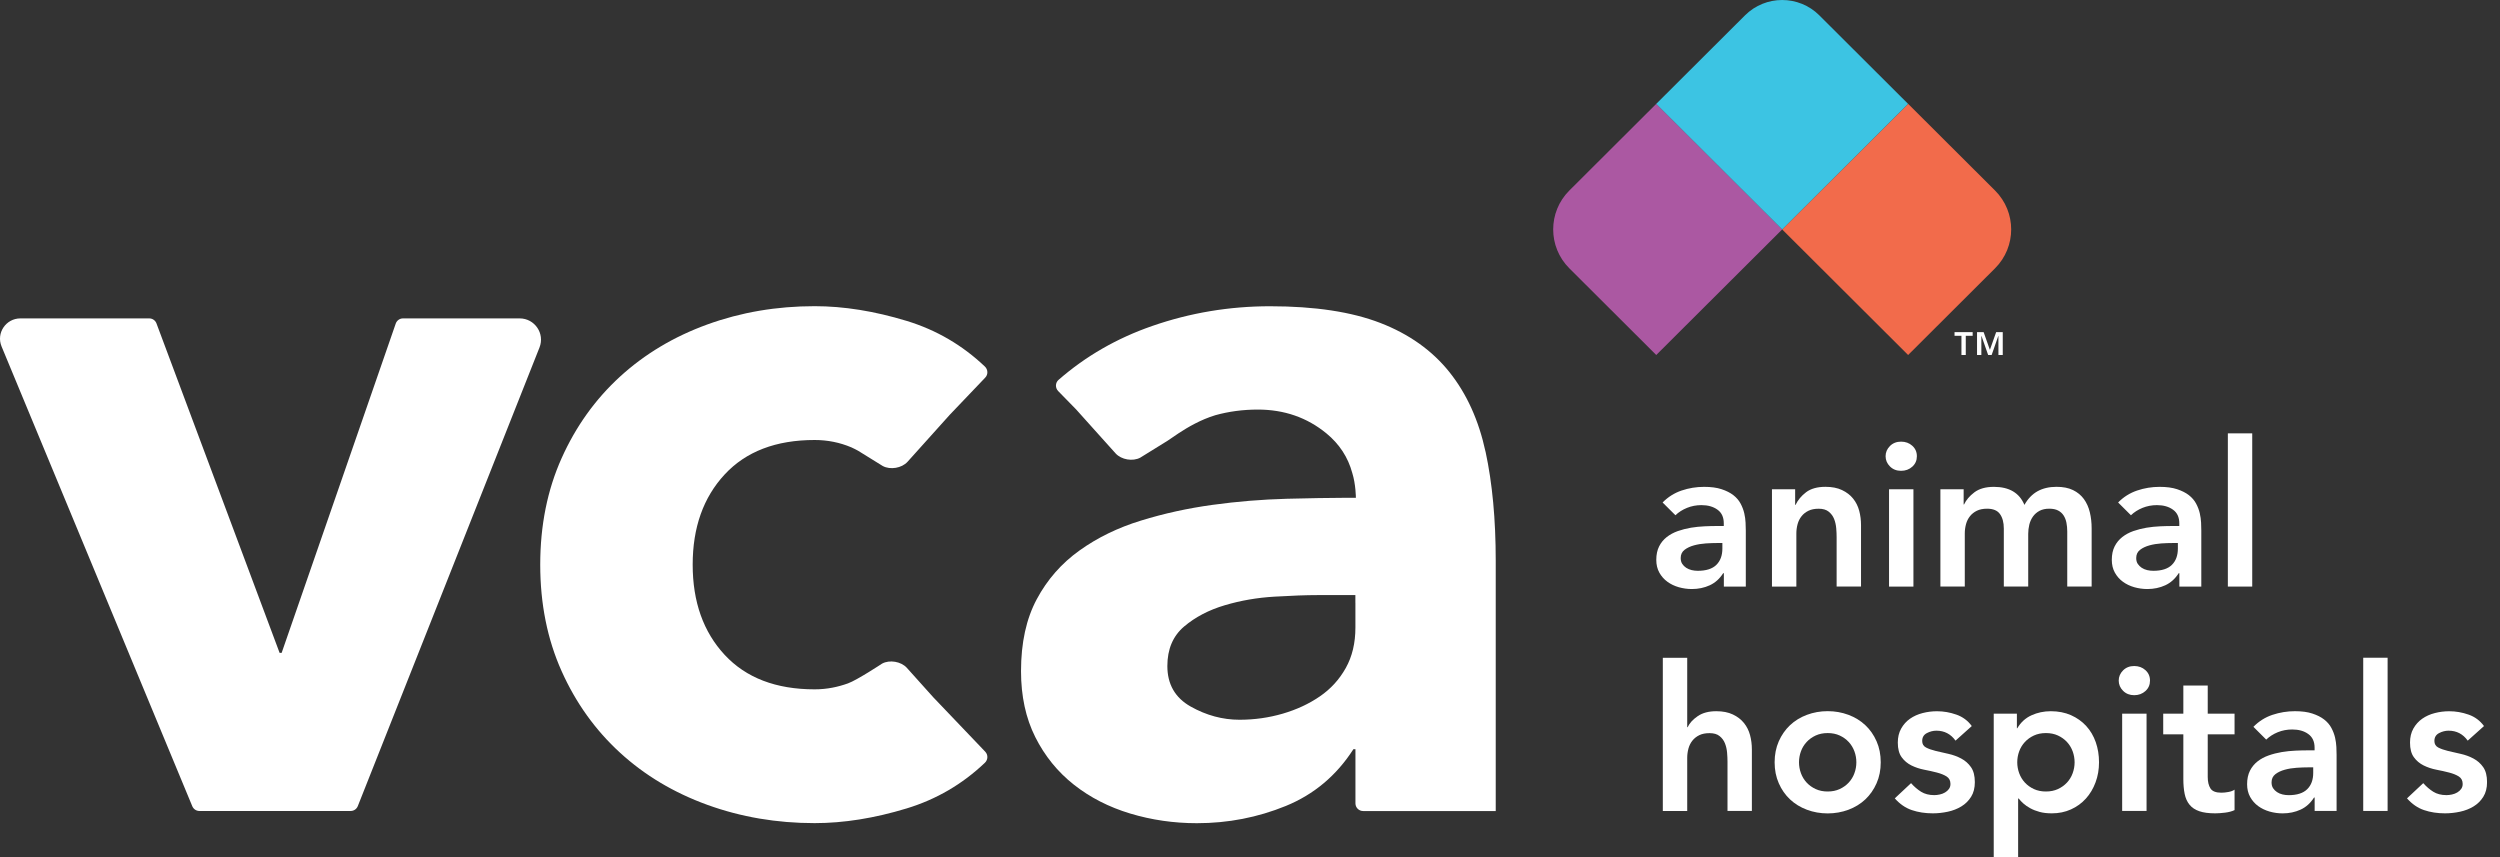 <svg width="140" height="48" viewBox="0 0 140 48" fill="none" xmlns="http://www.w3.org/2000/svg">
<rect x="0" y="0" width="140" height="48" fill="#333333" stroke="none"/>
<g clip-path="url(#clip0_767_1648)">
<path d="M111.722 10.669L106.855 5.815L99.802 12.848L106.855 19.88L111.722 15.026C112.928 13.823 112.928 11.872 111.722 10.669Z" fill="#F26B4B"/>
<path d="M92.75 5.815L87.883 10.669C86.677 11.872 86.677 13.823 87.883 15.026L92.75 19.88L99.802 12.848L92.75 5.815Z" fill="#AB58A2"/>
<path d="M101.884 0.86C100.734 -0.286 98.869 -0.286 97.72 0.86L92.749 5.817L99.801 12.849L106.853 5.817L101.882 0.86H101.884Z" fill="#3CC4E3"/>
<path d="M1.143 17.83H8.359C8.539 17.83 8.699 17.942 8.762 18.11L15.658 36.561H15.772L22.162 18.118C22.223 17.946 22.385 17.83 22.568 17.83H29.1C29.944 17.83 30.521 18.678 30.212 19.459L20.036 45.144C19.971 45.308 19.813 45.415 19.637 45.415H11.166C10.991 45.415 10.836 45.309 10.768 45.149L0.088 19.402C-0.223 18.653 0.33 17.83 1.143 17.83Z" fill="white"/>
<path d="M55.176 42.098L52.344 39.132L52.268 39.053L50.782 37.397C50.46 37.043 49.817 36.933 49.397 37.162C49.397 37.162 47.997 38.086 47.487 38.269C46.927 38.47 46.314 38.603 45.621 38.603C43.457 38.603 41.778 37.96 40.582 36.673C39.388 35.387 38.79 33.703 38.79 31.621C38.79 29.539 39.388 27.857 40.582 26.569C41.777 25.283 43.457 24.64 45.621 24.64C46.343 24.64 47.026 24.778 47.671 25.05L47.681 25.054C47.821 25.118 47.944 25.181 48.054 25.242L49.435 26.097C49.855 26.324 50.498 26.216 50.82 25.862L52.528 23.961L53.183 23.232L55.174 21.145C55.342 20.971 55.329 20.695 55.155 20.528C53.895 19.33 52.434 18.477 50.772 17.97C48.969 17.422 47.251 17.146 45.621 17.146C43.495 17.146 41.493 17.487 39.616 18.168C37.737 18.849 36.106 19.825 34.721 21.091C33.335 22.36 32.246 23.882 31.449 25.661C30.652 27.439 30.253 29.427 30.253 31.621C30.253 33.815 30.652 35.802 31.449 37.581C32.246 39.361 33.337 40.883 34.721 42.15C36.106 43.419 37.737 44.392 39.616 45.073C41.495 45.754 43.495 46.095 45.621 46.095C47.251 46.095 48.969 45.821 50.772 45.272C52.434 44.767 53.895 43.913 55.155 42.714C55.329 42.547 55.342 42.273 55.174 42.097L55.176 42.098Z" fill="white"/>
<path d="M83.189 25.294C82.808 23.534 82.136 22.05 81.168 20.838C80.2 19.628 78.911 18.709 77.298 18.085C75.685 17.462 73.627 17.15 71.122 17.15C68.846 17.15 66.644 17.518 64.52 18.256C62.542 18.942 60.795 19.949 59.279 21.272C59.092 21.434 59.085 21.722 59.258 21.9L60.262 22.927L61.144 23.91L62.475 25.392C62.796 25.745 63.439 25.855 63.859 25.626L65.24 24.771C65.375 24.699 65.64 24.501 66.001 24.263C66.519 23.922 67.238 23.501 68.061 23.251C68.81 23.043 69.601 22.936 70.438 22.936C71.917 22.936 73.198 23.382 74.28 24.27C75.006 24.868 75.488 25.605 75.727 26.485C75.929 27.134 75.929 27.875 75.929 27.875H75.466C74.412 27.879 73.276 27.9 72.061 27.931C70.675 27.968 69.29 28.082 67.906 28.272C66.519 28.462 65.182 28.755 63.894 29.153C62.603 29.549 61.455 30.109 60.451 30.828C59.445 31.547 58.648 32.455 58.06 33.553C57.471 34.651 57.177 35.993 57.177 37.583C57.177 38.984 57.443 40.213 57.974 41.273C58.505 42.333 59.225 43.222 60.136 43.941C61.047 44.66 62.1 45.199 63.296 45.559C64.49 45.918 65.735 46.099 67.024 46.099C68.77 46.099 70.429 45.777 72.005 45.134C73.58 44.491 74.842 43.431 75.791 41.955H75.905V44.989C75.905 45.225 76.097 45.418 76.335 45.418H83.761V31.398C83.761 29.091 83.571 27.057 83.192 25.297L83.189 25.294ZM75.903 33.753V35.14C75.903 36.011 75.723 36.767 75.362 37.41C75.001 38.055 74.517 38.584 73.91 38.999C73.302 39.417 72.611 39.737 71.833 39.965C71.055 40.192 70.248 40.306 69.413 40.306C68.464 40.306 67.553 40.059 66.68 39.568C65.807 39.077 65.372 38.32 65.372 37.298C65.372 36.354 65.685 35.616 66.31 35.085C66.936 34.556 67.695 34.158 68.587 33.894C69.478 33.629 70.408 33.468 71.376 33.412C72.344 33.355 73.15 33.325 73.796 33.325H75.901V33.755L75.903 33.753Z" fill="white"/>
<path d="M96.532 32.1H96.498C96.301 32.41 96.05 32.636 95.746 32.776C95.442 32.915 95.108 32.986 94.745 32.986C94.494 32.986 94.251 32.951 94.01 32.884C93.772 32.815 93.559 32.714 93.373 32.577C93.186 32.441 93.037 32.271 92.923 32.067C92.809 31.862 92.752 31.624 92.752 31.352C92.752 31.057 92.806 30.805 92.911 30.597C93.016 30.388 93.16 30.214 93.338 30.075C93.516 29.935 93.724 29.823 93.959 29.74C94.194 29.658 94.439 29.596 94.693 29.552C94.947 29.511 95.203 29.484 95.462 29.473C95.72 29.461 95.963 29.456 96.19 29.456H96.532V29.308C96.532 28.966 96.415 28.711 96.18 28.543C95.945 28.372 95.644 28.287 95.281 28.287C94.992 28.287 94.722 28.339 94.472 28.441C94.221 28.543 94.005 28.68 93.824 28.854L93.106 28.139C93.411 27.829 93.765 27.607 94.171 27.469C94.577 27.332 94.996 27.264 95.429 27.264C95.817 27.264 96.143 27.307 96.408 27.395C96.674 27.483 96.893 27.593 97.068 27.729C97.243 27.865 97.377 28.022 97.472 28.2C97.567 28.377 97.635 28.556 97.678 28.739C97.72 28.92 97.744 29.096 97.752 29.266C97.759 29.437 97.765 29.587 97.765 29.715V32.848H96.536V32.098L96.532 32.1ZM96.453 30.409H96.168C95.977 30.409 95.765 30.416 95.53 30.431C95.295 30.447 95.072 30.483 94.864 30.54C94.655 30.597 94.479 30.68 94.335 30.79C94.192 30.9 94.119 31.054 94.119 31.25C94.119 31.38 94.147 31.486 94.204 31.574C94.261 31.662 94.335 31.735 94.425 31.795C94.517 31.855 94.619 31.898 94.733 31.926C94.847 31.952 94.961 31.965 95.075 31.965C95.545 31.965 95.893 31.854 96.117 31.631C96.342 31.409 96.453 31.104 96.453 30.718V30.411V30.409Z" fill="white"/>
<path d="M99.23 27.4H100.528V28.274H100.551C100.681 28.001 100.878 27.765 101.142 27.564C101.408 27.364 101.768 27.262 102.224 27.262C102.589 27.262 102.898 27.322 103.152 27.443C103.406 27.564 103.614 27.722 103.773 27.92C103.932 28.117 104.046 28.344 104.115 28.601C104.184 28.858 104.217 29.127 104.217 29.408V32.846H102.851V30.088C102.851 29.937 102.845 29.77 102.829 29.584C102.813 29.397 102.774 29.225 102.71 29.061C102.646 28.899 102.544 28.763 102.407 28.653C102.271 28.543 102.084 28.489 101.849 28.489C101.614 28.489 101.429 28.527 101.273 28.603C101.118 28.679 100.988 28.78 100.886 28.91C100.784 29.039 100.71 29.185 100.665 29.353C100.62 29.52 100.596 29.694 100.596 29.875V32.848H99.23V27.4Z" fill="white"/>
<path d="M105.593 25.55C105.593 25.331 105.674 25.14 105.838 24.976C106.001 24.814 106.208 24.732 106.459 24.732C106.709 24.732 106.92 24.809 107.09 24.964C107.261 25.119 107.345 25.314 107.345 25.549C107.345 25.783 107.261 25.978 107.09 26.133C106.919 26.288 106.708 26.366 106.459 26.366C106.21 26.366 106.001 26.285 105.838 26.121C105.676 25.959 105.593 25.767 105.593 25.547V25.55ZM105.786 27.4H107.152V32.848H105.786V27.4Z" fill="white"/>
<path d="M108.666 27.4H109.964V28.251H109.986C110.107 27.994 110.303 27.765 110.572 27.565C110.842 27.365 111.203 27.264 111.66 27.264C112.517 27.264 113.086 27.6 113.367 28.274C113.564 27.925 113.812 27.67 114.107 27.507C114.403 27.345 114.755 27.262 115.165 27.262C115.53 27.262 115.837 27.322 116.086 27.443C116.337 27.564 116.539 27.731 116.695 27.943C116.85 28.155 116.962 28.403 117.03 28.686C117.099 28.97 117.132 29.273 117.132 29.599V32.845H115.766V29.758C115.766 29.59 115.751 29.43 115.721 29.275C115.69 29.12 115.638 28.984 115.562 28.866C115.486 28.749 115.384 28.656 115.255 28.589C115.125 28.52 114.959 28.487 114.754 28.487C114.548 28.487 114.361 28.527 114.213 28.606C114.064 28.686 113.943 28.792 113.848 28.923C113.753 29.056 113.685 29.208 113.642 29.377C113.601 29.547 113.58 29.72 113.58 29.894V32.845H112.214V29.599C112.214 29.258 112.142 28.989 111.998 28.787C111.855 28.587 111.615 28.487 111.281 28.487C111.053 28.487 110.861 28.525 110.706 28.601C110.55 28.677 110.42 28.779 110.318 28.908C110.216 29.037 110.142 29.184 110.097 29.351C110.052 29.518 110.028 29.692 110.028 29.873V32.846H108.662V27.398L108.666 27.4Z" fill="white"/>
<path d="M122.041 32.1H122.006C121.809 32.41 121.559 32.636 121.254 32.776C120.95 32.915 120.616 32.986 120.254 32.986C120.003 32.986 119.759 32.951 119.519 32.884C119.28 32.815 119.068 32.714 118.881 32.577C118.694 32.441 118.546 32.271 118.432 32.067C118.318 31.862 118.261 31.624 118.261 31.352C118.261 31.057 118.314 30.805 118.42 30.597C118.525 30.388 118.669 30.214 118.847 30.075C119.025 29.935 119.232 29.823 119.467 29.74C119.702 29.658 119.948 29.596 120.202 29.552C120.456 29.511 120.712 29.484 120.971 29.473C121.228 29.461 121.472 29.456 121.699 29.456H122.041V29.308C122.041 28.966 121.923 28.711 121.688 28.543C121.453 28.372 121.152 28.287 120.789 28.287C120.501 28.287 120.231 28.339 119.98 28.441C119.73 28.543 119.514 28.68 119.332 28.854L118.615 28.139C118.919 27.829 119.273 27.607 119.68 27.469C120.086 27.332 120.504 27.264 120.938 27.264C121.325 27.264 121.652 27.307 121.916 27.395C122.182 27.483 122.402 27.593 122.577 27.729C122.751 27.865 122.886 28.022 122.981 28.2C123.076 28.377 123.143 28.556 123.187 28.739C123.228 28.92 123.252 29.096 123.261 29.266C123.268 29.437 123.273 29.587 123.273 29.715V32.848H122.044V32.098L122.041 32.1ZM121.961 30.409H121.676C121.486 30.409 121.273 30.416 121.038 30.431C120.803 30.447 120.58 30.483 120.373 30.54C120.164 30.597 119.987 30.68 119.844 30.79C119.7 30.9 119.628 31.054 119.628 31.25C119.628 31.38 119.655 31.486 119.713 31.574C119.77 31.662 119.844 31.735 119.934 31.795C120.025 31.855 120.127 31.898 120.241 31.926C120.355 31.952 120.47 31.965 120.584 31.965C121.054 31.965 121.401 31.854 121.626 31.631C121.851 31.409 121.961 31.104 121.961 30.718V30.411V30.409Z" fill="white"/>
<path d="M124.76 24.268H126.125V32.848H124.76V24.268Z" fill="white"/>
<path d="M94.484 40.725H94.507C94.612 40.497 94.8 40.292 95.07 40.106C95.34 39.92 95.687 39.828 96.112 39.828C96.477 39.828 96.786 39.889 97.04 40.01C97.294 40.13 97.502 40.289 97.661 40.487C97.82 40.683 97.934 40.911 98.003 41.168C98.072 41.425 98.105 41.693 98.105 41.974V45.413H96.74V42.655C96.74 42.504 96.733 42.336 96.717 42.15C96.702 41.964 96.662 41.792 96.598 41.628C96.534 41.466 96.434 41.33 96.295 41.219C96.159 41.109 95.972 41.056 95.737 41.056C95.502 41.056 95.317 41.094 95.162 41.169C95.006 41.245 94.876 41.347 94.774 41.476C94.672 41.605 94.598 41.752 94.553 41.919C94.508 42.086 94.484 42.261 94.484 42.441V45.415H93.118V36.835H94.484V40.728V40.725Z" fill="white"/>
<path d="M99.379 42.688C99.379 42.257 99.457 41.866 99.612 41.512C99.768 41.161 99.979 40.859 100.243 40.609C100.509 40.359 100.824 40.166 101.189 40.03C101.553 39.894 101.941 39.825 102.35 39.825C102.76 39.825 103.147 39.894 103.512 40.03C103.876 40.166 104.191 40.359 104.457 40.609C104.723 40.859 104.933 41.159 105.088 41.512C105.244 41.864 105.321 42.255 105.321 42.688C105.321 43.12 105.244 43.51 105.088 43.863C104.933 44.215 104.722 44.517 104.457 44.767C104.191 45.017 103.876 45.209 103.512 45.346C103.147 45.482 102.76 45.551 102.35 45.551C101.941 45.551 101.553 45.482 101.189 45.346C100.824 45.209 100.509 45.017 100.243 44.767C99.977 44.517 99.766 44.217 99.612 43.863C99.457 43.512 99.379 43.12 99.379 42.688ZM100.744 42.688C100.744 42.9 100.781 43.103 100.853 43.301C100.926 43.498 101.031 43.672 101.171 43.824C101.311 43.975 101.481 44.096 101.678 44.187C101.875 44.279 102.1 44.324 102.35 44.324C102.601 44.324 102.824 44.279 103.023 44.187C103.22 44.096 103.389 43.975 103.529 43.824C103.669 43.672 103.776 43.498 103.847 43.301C103.92 43.105 103.956 42.9 103.956 42.688C103.956 42.476 103.92 42.273 103.847 42.074C103.774 41.878 103.669 41.704 103.529 41.552C103.389 41.4 103.22 41.28 103.023 41.188C102.826 41.097 102.601 41.052 102.35 41.052C102.1 41.052 101.877 41.097 101.678 41.188C101.481 41.28 101.311 41.4 101.171 41.552C101.031 41.704 100.924 41.878 100.853 42.074C100.781 42.271 100.744 42.476 100.744 42.688Z" fill="white"/>
<path d="M109.508 41.474C109.241 41.104 108.885 40.918 108.438 40.918C108.256 40.918 108.076 40.963 107.904 41.054C107.729 41.145 107.643 41.292 107.643 41.497C107.643 41.664 107.715 41.785 107.859 41.861C108.002 41.936 108.185 42 108.405 42.054C108.624 42.107 108.861 42.162 109.117 42.217C109.371 42.274 109.608 42.36 109.829 42.478C110.049 42.595 110.232 42.755 110.375 42.96C110.519 43.165 110.591 43.445 110.591 43.8C110.591 44.125 110.521 44.399 110.381 44.622C110.241 44.846 110.057 45.025 109.834 45.161C109.61 45.297 109.357 45.396 109.077 45.456C108.797 45.516 108.516 45.547 108.236 45.547C107.81 45.547 107.42 45.487 107.064 45.366C106.708 45.246 106.388 45.025 106.108 44.708L107.019 43.856C107.193 44.053 107.382 44.213 107.582 44.339C107.783 44.463 108.028 44.527 108.317 44.527C108.415 44.527 108.517 44.515 108.624 44.492C108.73 44.47 108.83 44.432 108.92 44.379C109.012 44.325 109.084 44.26 109.141 44.181C109.198 44.101 109.226 44.008 109.226 43.903C109.226 43.714 109.153 43.574 109.01 43.483C108.866 43.391 108.683 43.319 108.464 43.262C108.244 43.205 108.006 43.152 107.752 43.103C107.497 43.053 107.261 42.974 107.039 42.865C106.82 42.755 106.637 42.603 106.493 42.405C106.35 42.209 106.277 41.936 106.277 41.588C106.277 41.285 106.339 41.023 106.466 40.799C106.59 40.577 106.756 40.392 106.96 40.249C107.166 40.106 107.401 39.999 107.665 39.932C107.931 39.863 108.199 39.83 108.474 39.83C108.839 39.83 109.198 39.892 109.556 40.018C109.912 40.142 110.201 40.358 110.42 40.659L109.509 41.476L109.508 41.474Z" fill="white"/>
<path d="M111.647 39.965H112.946V40.782H112.968C113.165 40.449 113.431 40.206 113.765 40.056C114.098 39.904 114.46 39.828 114.847 39.828C115.263 39.828 115.64 39.903 115.974 40.049C116.307 40.197 116.593 40.399 116.828 40.656C117.063 40.913 117.241 41.216 117.363 41.564C117.484 41.912 117.545 42.286 117.545 42.688C117.545 43.09 117.481 43.464 117.351 43.812C117.222 44.16 117.042 44.463 116.81 44.72C116.579 44.977 116.3 45.18 115.974 45.327C115.647 45.475 115.291 45.547 114.904 45.547C114.646 45.547 114.418 45.522 114.221 45.468C114.024 45.415 113.85 45.347 113.697 45.263C113.545 45.18 113.417 45.091 113.31 44.996C113.203 44.901 113.117 44.808 113.049 44.718H113.015V47.998H111.649V39.963L111.647 39.965ZM116.178 42.688C116.178 42.476 116.141 42.273 116.069 42.074C115.996 41.878 115.891 41.704 115.751 41.552C115.611 41.4 115.441 41.28 115.244 41.188C115.047 41.097 114.823 41.052 114.572 41.052C114.321 41.052 114.098 41.097 113.9 41.188C113.703 41.28 113.533 41.4 113.393 41.552C113.253 41.704 113.146 41.878 113.075 42.074C113.003 42.271 112.966 42.476 112.966 42.688C112.966 42.9 113.003 43.103 113.075 43.301C113.148 43.498 113.253 43.672 113.393 43.824C113.533 43.975 113.703 44.096 113.9 44.188C114.097 44.279 114.321 44.324 114.572 44.324C114.823 44.324 115.046 44.279 115.244 44.188C115.441 44.096 115.611 43.975 115.751 43.824C115.891 43.672 115.998 43.498 116.069 43.301C116.141 43.105 116.178 42.9 116.178 42.688Z" fill="white"/>
<path d="M118.648 38.115C118.648 37.896 118.729 37.705 118.893 37.541C119.056 37.379 119.263 37.297 119.514 37.297C119.764 37.297 119.975 37.374 120.145 37.529C120.316 37.684 120.4 37.879 120.4 38.114C120.4 38.348 120.316 38.543 120.145 38.698C119.973 38.853 119.763 38.931 119.514 38.931C119.265 38.931 119.056 38.849 118.893 38.686C118.731 38.524 118.648 38.332 118.648 38.112V38.115ZM118.841 39.965H120.207V45.413H118.841V39.965Z" fill="white"/>
<path d="M121.14 41.123V39.965H122.267V38.388H123.633V39.965H125.135V41.123H123.633V43.507C123.633 43.779 123.684 43.994 123.786 44.153C123.888 44.312 124.092 44.391 124.395 44.391C124.516 44.391 124.649 44.377 124.792 44.351C124.936 44.325 125.05 44.281 125.135 44.22V45.366C124.991 45.435 124.813 45.482 124.606 45.508C124.397 45.533 124.213 45.547 124.054 45.547C123.69 45.547 123.392 45.508 123.161 45.428C122.929 45.349 122.748 45.228 122.615 45.065C122.481 44.903 122.39 44.699 122.341 44.458C122.291 44.217 122.267 43.936 122.267 43.619V41.121H121.14V41.123Z" fill="white"/>
<path d="M129.62 44.663H129.585C129.388 44.973 129.138 45.199 128.834 45.339C128.529 45.478 128.196 45.549 127.831 45.549C127.58 45.549 127.337 45.515 127.096 45.447C126.858 45.378 126.645 45.277 126.459 45.141C126.272 45.004 126.123 44.834 126.009 44.63C125.895 44.425 125.838 44.187 125.838 43.915C125.838 43.62 125.892 43.369 125.997 43.16C126.103 42.952 126.246 42.778 126.424 42.638C126.602 42.498 126.81 42.386 127.045 42.304C127.28 42.221 127.525 42.159 127.779 42.116C128.033 42.074 128.289 42.047 128.547 42.036C128.804 42.024 129.048 42.019 129.274 42.019H129.617V41.871C129.617 41.53 129.499 41.275 129.264 41.106C129.029 40.935 128.73 40.851 128.365 40.851C128.076 40.851 127.807 40.902 127.556 41.004C127.306 41.106 127.09 41.244 126.908 41.418L126.191 40.702C126.495 40.392 126.849 40.168 127.255 40.032C127.662 39.896 128.08 39.827 128.514 39.827C128.901 39.827 129.228 39.87 129.492 39.958C129.758 40.046 129.978 40.156 130.152 40.292C130.327 40.428 130.462 40.585 130.557 40.763C130.652 40.94 130.719 41.12 130.763 41.302C130.804 41.483 130.828 41.659 130.837 41.83C130.844 42 130.849 42.15 130.849 42.278V45.411H129.62V44.661V44.663ZM129.54 42.972H129.255C129.065 42.972 128.853 42.979 128.617 42.995C128.382 43.01 128.159 43.046 127.952 43.103C127.743 43.16 127.567 43.243 127.423 43.353C127.28 43.464 127.207 43.617 127.207 43.813C127.207 43.943 127.235 44.05 127.292 44.138C127.349 44.225 127.423 44.298 127.513 44.358C127.605 44.418 127.707 44.462 127.821 44.489C127.935 44.515 128.049 44.529 128.163 44.529C128.633 44.529 128.98 44.417 129.205 44.194C129.43 43.972 129.54 43.667 129.54 43.281V42.974V42.972Z" fill="white"/>
<path d="M132.341 36.833H133.706V45.413H132.341V36.833Z" fill="white"/>
<path d="M138.191 41.474C137.925 41.104 137.569 40.918 137.121 40.918C136.94 40.918 136.76 40.963 136.587 41.054C136.413 41.145 136.326 41.292 136.326 41.497C136.326 41.664 136.399 41.785 136.542 41.861C136.686 41.936 136.869 42 137.089 42.054C137.308 42.107 137.545 42.162 137.801 42.217C138.055 42.274 138.292 42.36 138.513 42.478C138.732 42.595 138.916 42.755 139.059 42.96C139.203 43.165 139.275 43.445 139.275 43.8C139.275 44.125 139.204 44.399 139.064 44.622C138.924 44.846 138.741 45.025 138.518 45.161C138.293 45.297 138.041 45.396 137.761 45.456C137.481 45.516 137.199 45.547 136.919 45.547C136.494 45.547 136.103 45.487 135.747 45.366C135.391 45.246 135.072 45.025 134.792 44.708L135.702 43.856C135.877 44.053 136.065 44.213 136.266 44.339C136.466 44.463 136.712 44.527 137 44.527C137.099 44.527 137.201 44.515 137.308 44.492C137.414 44.47 137.514 44.432 137.604 44.379C137.695 44.325 137.768 44.26 137.825 44.181C137.882 44.101 137.91 44.008 137.91 43.903C137.91 43.714 137.837 43.574 137.694 43.483C137.55 43.391 137.367 43.319 137.147 43.262C136.928 43.205 136.689 43.152 136.435 43.103C136.181 43.053 135.944 42.974 135.723 42.865C135.504 42.755 135.32 42.603 135.177 42.405C135.033 42.209 134.961 41.936 134.961 41.588C134.961 41.285 135.023 41.023 135.149 40.799C135.274 40.577 135.44 40.392 135.644 40.249C135.849 40.106 136.084 39.999 136.349 39.932C136.615 39.863 136.883 39.83 137.158 39.83C137.522 39.83 137.882 39.892 138.24 40.018C138.596 40.142 138.884 40.358 139.104 40.659L138.193 41.476L138.191 41.474Z" fill="white"/>
<path d="M109.84 18.806H109.454V18.601H110.469V18.806H110.083V19.88H109.841V18.806H109.84ZM110.714 18.601H111.084L111.43 19.581H111.438L111.784 18.601H112.154V19.88H111.912V18.811H111.905L111.532 19.88H111.336L110.963 18.811H110.956V19.88H110.714V18.601Z" fill="white"/>
</g>
<defs>
<clipPath id="clip0_767_1648">
<rect width="139.272" height="48" fill="white"/>
</clipPath>
</defs>
</svg>
